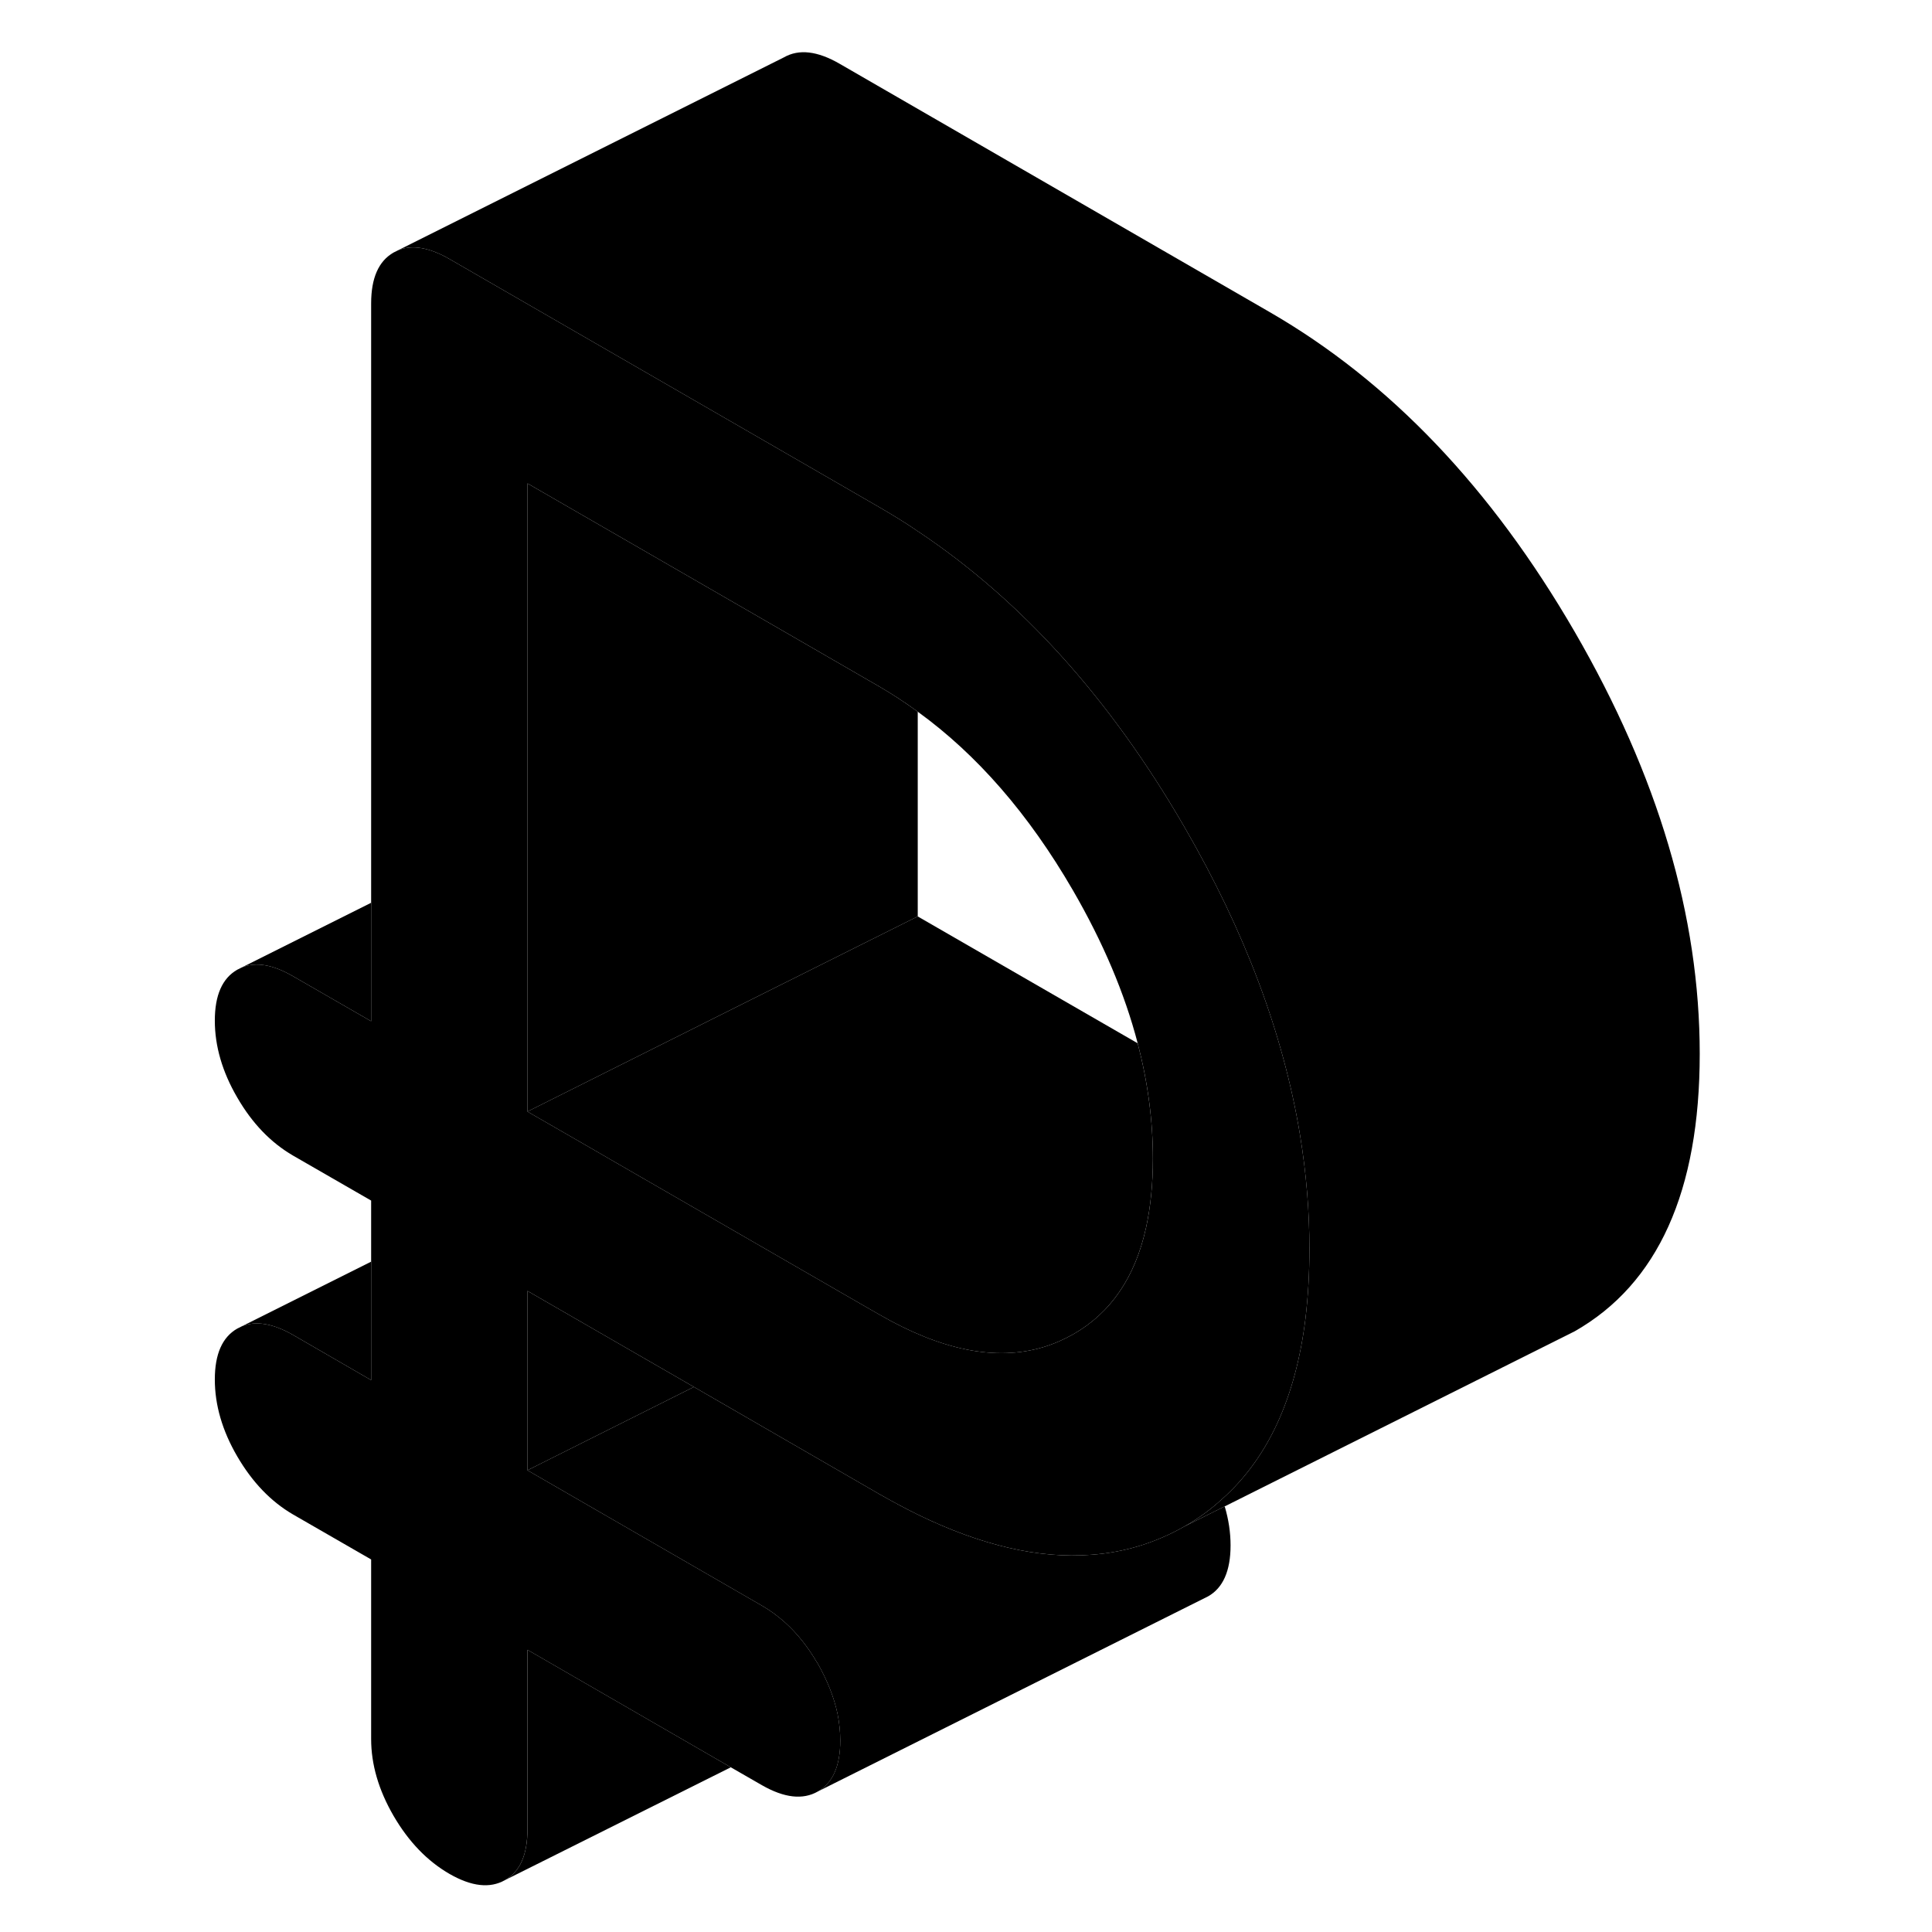 <svg width="24" height="24" viewBox="0 0 81 99" xmlns="http://www.w3.org/2000/svg" stroke-width="1px" stroke-linecap="round" stroke-linejoin="round">
    <path d="M57.618 58.17C56.768 52.99 54.788 47.72 51.688 42.37C47.878 35.79 43.328 30.75 38.028 27.22C37.388 26.78 36.728 26.38 36.058 25.99L30.018 22.5L14.028 13.27C12.998 12.68 12.128 12.53 11.408 12.82L11.168 12.94C10.398 13.38 10.018 14.25 10.018 15.55V52.33L6.008 50.02C4.988 49.43 4.118 49.28 3.398 49.57L3.158 49.69C2.388 50.13 2.008 51 2.008 52.3C2.008 53.6 2.388 54.92 3.158 56.24C3.928 57.57 4.878 58.55 6.008 59.21L10.018 61.52V70.72L6.008 68.4C4.988 67.82 4.118 67.67 3.398 67.96L3.158 68.08C2.388 68.52 2.008 69.39 2.008 70.69C2.008 71.99 2.388 73.31 3.158 74.63C3.928 75.95 4.878 76.94 6.008 77.6L10.018 79.91V89.11C10.018 90.41 10.398 91.72 11.168 93.05C11.938 94.37 12.888 95.36 14.028 96.02C15.158 96.67 16.108 96.78 16.878 96.34C17.648 95.91 18.028 95.04 18.028 93.73V84.54L28.448 90.56L30.048 91.48C31.188 92.13 32.138 92.24 32.908 91.8C33.668 91.37 34.058 90.5 34.058 89.19C34.058 88.74 34.008 88.28 33.918 87.82C33.738 86.97 33.398 86.12 32.908 85.25C32.888 85.22 32.868 85.19 32.848 85.16C32.378 84.36 31.838 83.69 31.228 83.14C30.858 82.81 30.468 82.52 30.048 82.28L18.028 75.34V66.15L26.558 71.07L30.018 73.07L36.058 76.56C36.728 76.94 37.378 77.29 38.028 77.61C41.268 79.19 44.238 79.88 46.918 79.67C48.618 79.55 50.208 79.06 51.688 78.22C52.398 77.82 53.038 77.35 53.628 76.81C55.968 74.73 57.398 71.63 57.898 67.54C58.028 66.43 58.098 65.25 58.098 64C58.098 62.07 57.938 60.13 57.618 58.17ZM49.728 62.9C49.168 65.45 47.918 67.28 45.978 68.38C45.478 68.66 44.968 68.88 44.428 69.04C42.018 69.75 39.228 69.19 36.058 67.36L35.098 66.81L22.188 59.36L21.448 58.93L18.028 56.96V24.77L30.018 31.69L36.058 35.18C36.728 35.57 37.388 36 38.028 36.47C41.068 38.67 43.718 41.72 45.978 45.62C47.518 48.28 48.628 50.89 49.298 53.46C49.818 55.45 50.078 57.43 50.078 59.37C50.078 60.67 49.958 61.85 49.728 62.9Z" class="pr-icon-iso-solid-stroke" stroke-linejoin="round"/>
    <path d="M54.057 79.19C54.057 80.5 53.667 81.37 52.907 81.8L32.907 91.8C33.667 91.37 34.057 90.5 34.057 89.19C34.057 88.74 34.007 88.28 33.917 87.82C33.737 86.97 33.397 86.12 32.907 85.25C32.887 85.22 32.867 85.19 32.847 85.16C32.377 84.36 31.837 83.69 31.227 83.14C30.857 82.81 30.467 82.52 30.047 82.28L18.027 75.34L26.557 71.07L30.017 73.07L36.057 76.56C36.727 76.94 37.377 77.29 38.027 77.61C41.267 79.19 44.237 79.88 46.917 79.67C48.617 79.55 50.207 79.06 51.687 78.22L53.757 77.19C53.957 77.86 54.057 78.53 54.057 79.19Z" class="pr-icon-iso-solid-stroke" stroke-linejoin="round"/>
    <path d="M38.027 36.47V46.96L29.497 51.22L18.027 56.96V24.77L30.017 31.69L36.057 35.18C36.727 35.57 37.387 36 38.027 36.47Z" class="pr-icon-iso-solid-stroke" stroke-linejoin="round"/>
    <path d="M78.098 54C78.098 61.04 75.958 65.79 71.688 68.22L70.648 68.74L53.758 77.19L51.688 78.22C52.398 77.82 53.038 77.35 53.628 76.81C55.968 74.73 57.398 71.63 57.898 67.54C58.028 66.43 58.098 65.25 58.098 64C58.098 62.07 57.938 60.13 57.618 58.17C56.768 52.99 54.788 47.72 51.688 42.37C47.878 35.79 43.328 30.75 38.028 27.22C37.388 26.78 36.728 26.38 36.058 25.99L30.018 22.5L14.028 13.27C12.998 12.68 12.128 12.53 11.408 12.82L31.168 2.94C31.938 2.5 32.888 2.61 34.028 3.27L56.058 15.99C62.208 19.54 67.408 24.99 71.688 32.37C75.958 39.74 78.098 46.95 78.098 54Z" class="pr-icon-iso-solid-stroke" stroke-linejoin="round"/>
    <path d="M26.557 71.07L18.027 75.34V66.15L26.557 71.07Z" class="pr-icon-iso-solid-stroke" stroke-linejoin="round"/>
    <path d="M28.449 90.56L16.879 96.34C17.649 95.91 18.029 95.04 18.029 93.73V84.54L28.449 90.56Z" class="pr-icon-iso-solid-stroke" stroke-linejoin="round"/>
    <path d="M50.077 59.37C50.077 60.67 49.957 61.85 49.727 62.9C49.167 65.45 47.917 67.28 45.977 68.38C45.477 68.66 44.967 68.88 44.427 69.04C42.017 69.75 39.227 69.19 36.057 67.36L35.097 66.81L22.187 59.36L21.447 58.93L18.027 56.96L29.497 51.22L38.027 46.96L49.297 53.46C49.817 55.45 50.077 57.43 50.077 59.37Z" class="pr-icon-iso-solid-stroke" stroke-linejoin="round"/>
    <path d="M10.018 64.65V70.72L6.008 68.4C4.988 67.82 4.118 67.67 3.398 67.96L10.018 64.65Z" class="pr-icon-iso-solid-stroke" stroke-linejoin="round"/>
    <path d="M10.018 46.26V52.33L6.008 50.02C4.988 49.43 4.118 49.28 3.398 49.57L10.018 46.26Z" class="pr-icon-iso-solid-stroke" stroke-linejoin="round"/>
</svg>